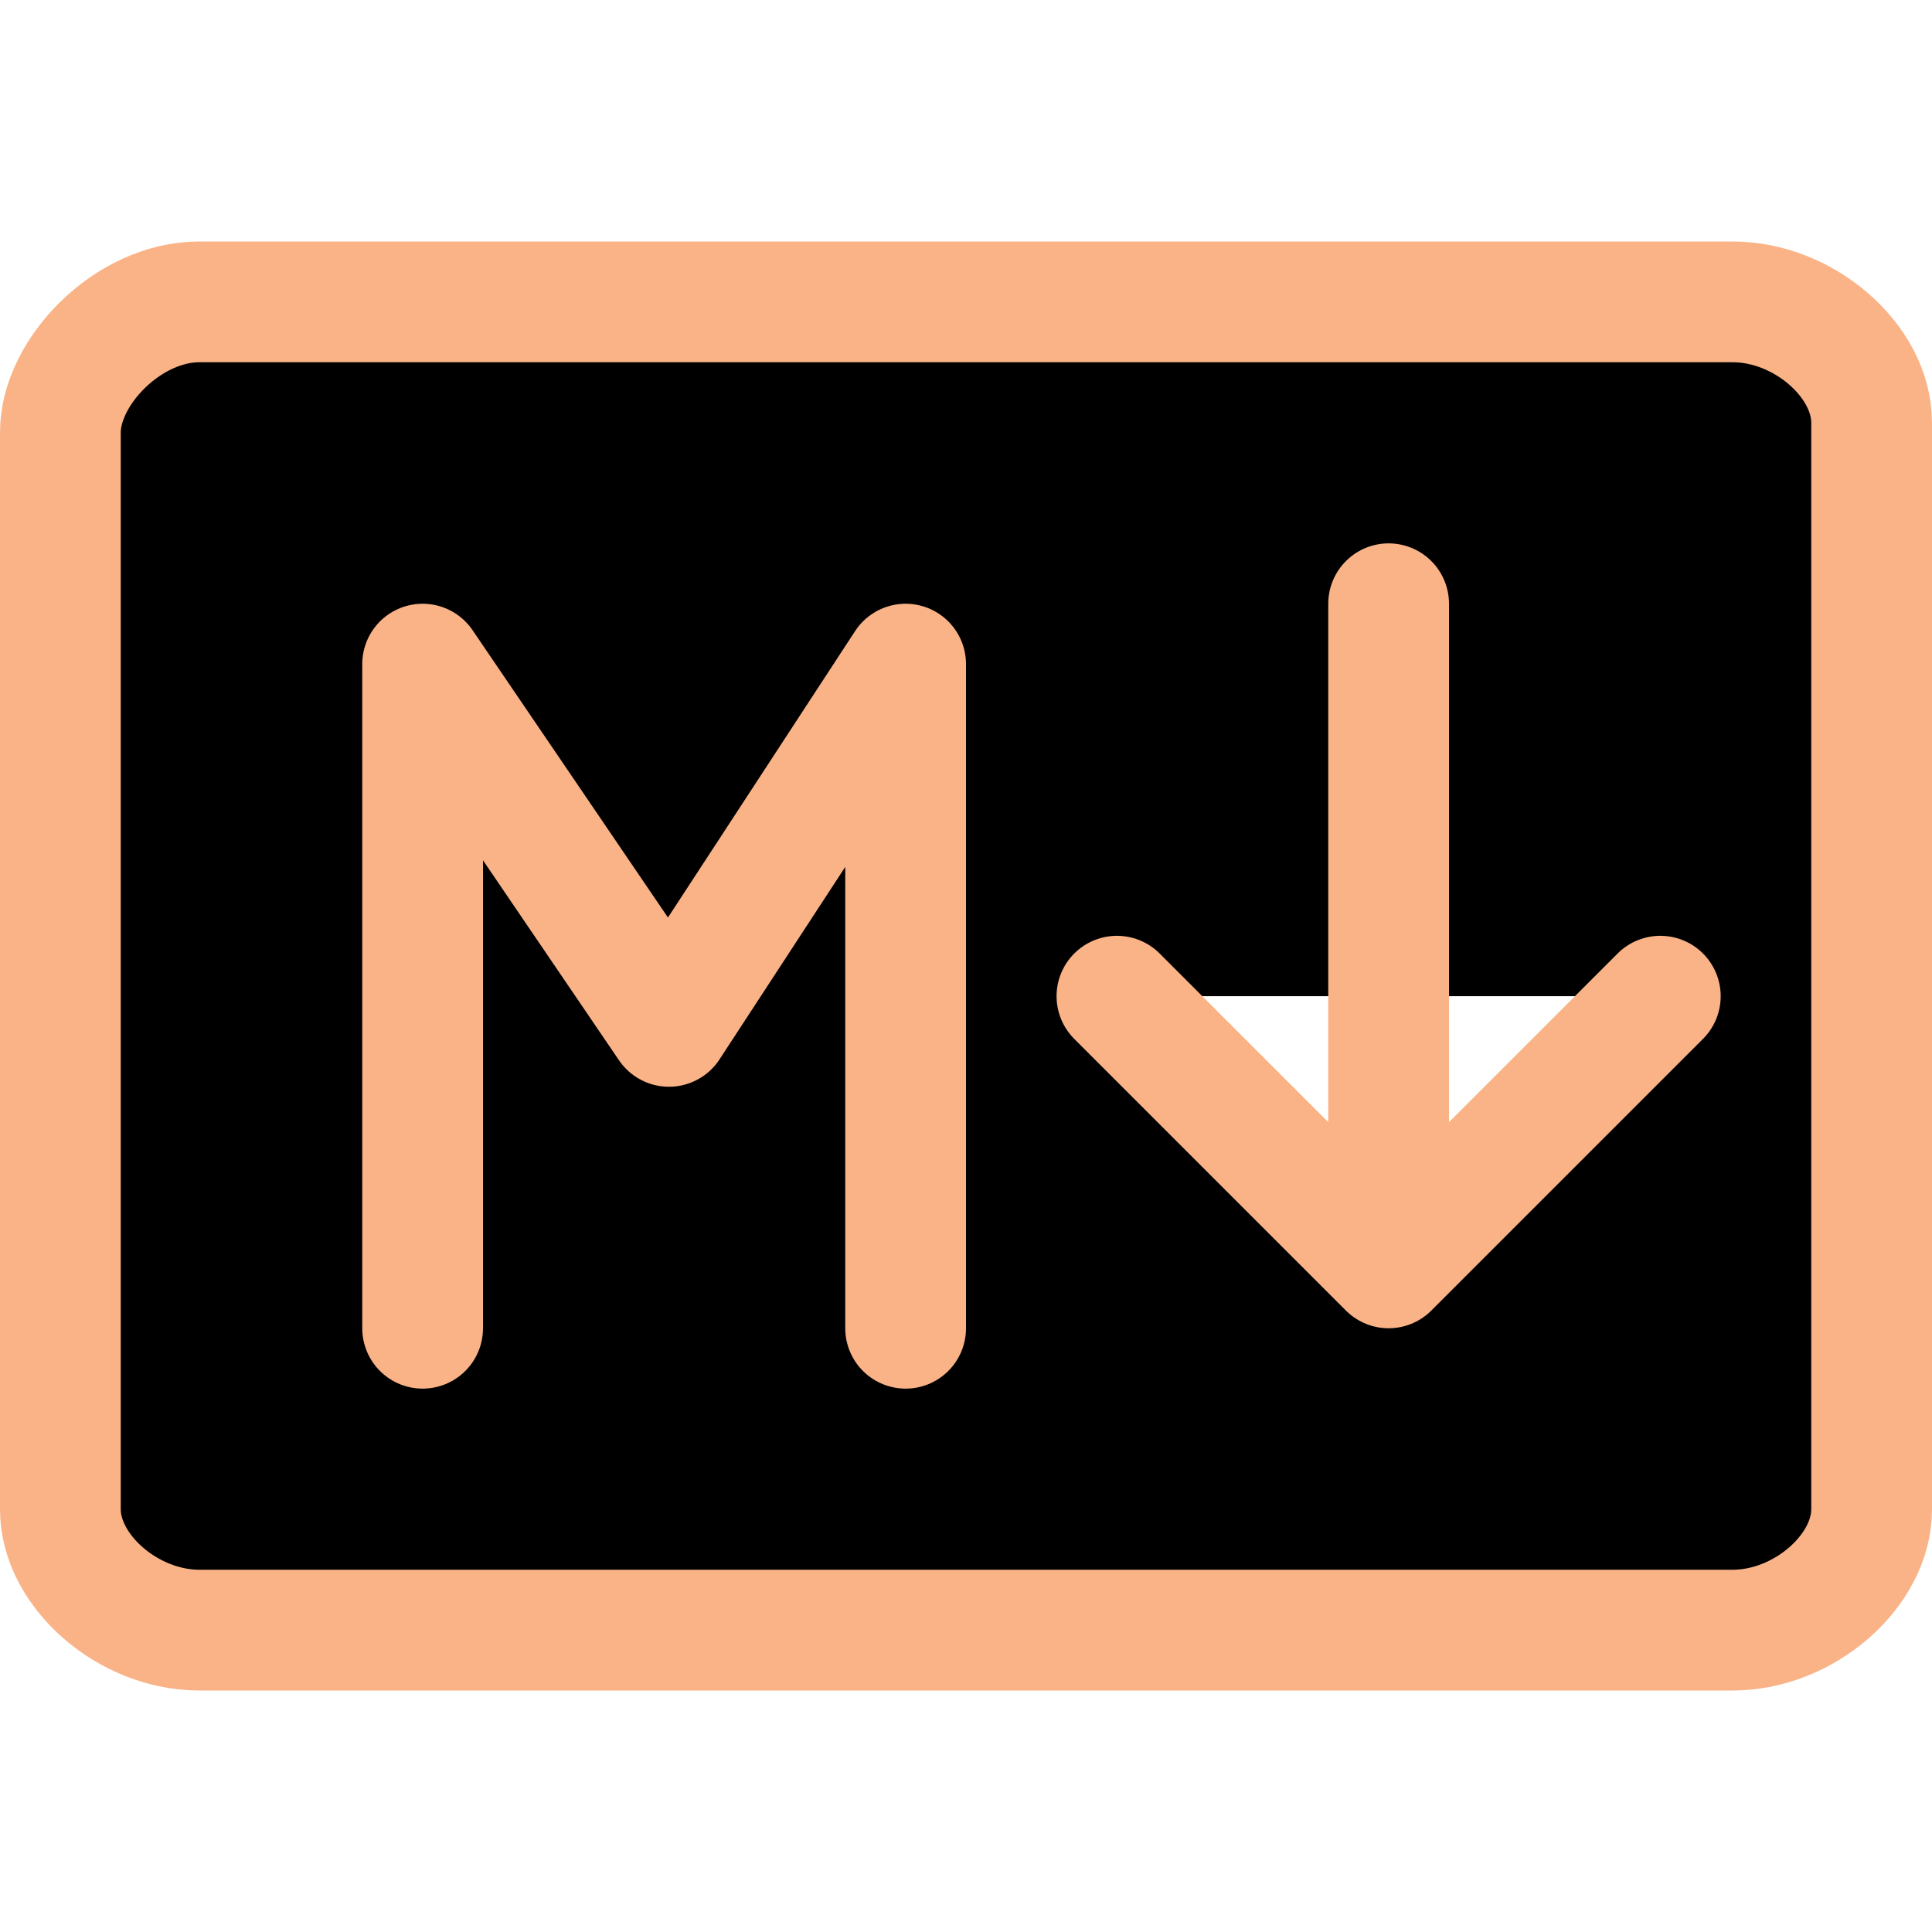 <svg xmlns="http://www.w3.org/2000/svg" width="16" height="16" viewBox="0 0 16 16" fill="currentColor"><path stroke="#fab387" stroke-linecap="round" stroke-linejoin="round" d="m9.25 8.25 2.25 2.25 2.25-2.25M3.5 11V5.5l2.04 3 1.96-3V11m4-.5V5M1.65 2.5h12.7c.59 0 1.15.49 1.15 1v9c0 .51-.56 1-1.15 1H1.65c-.59 0-1.15-.49-1.15-1V3.58c0-.5.56-1.08 1.15-1.08"/></svg>